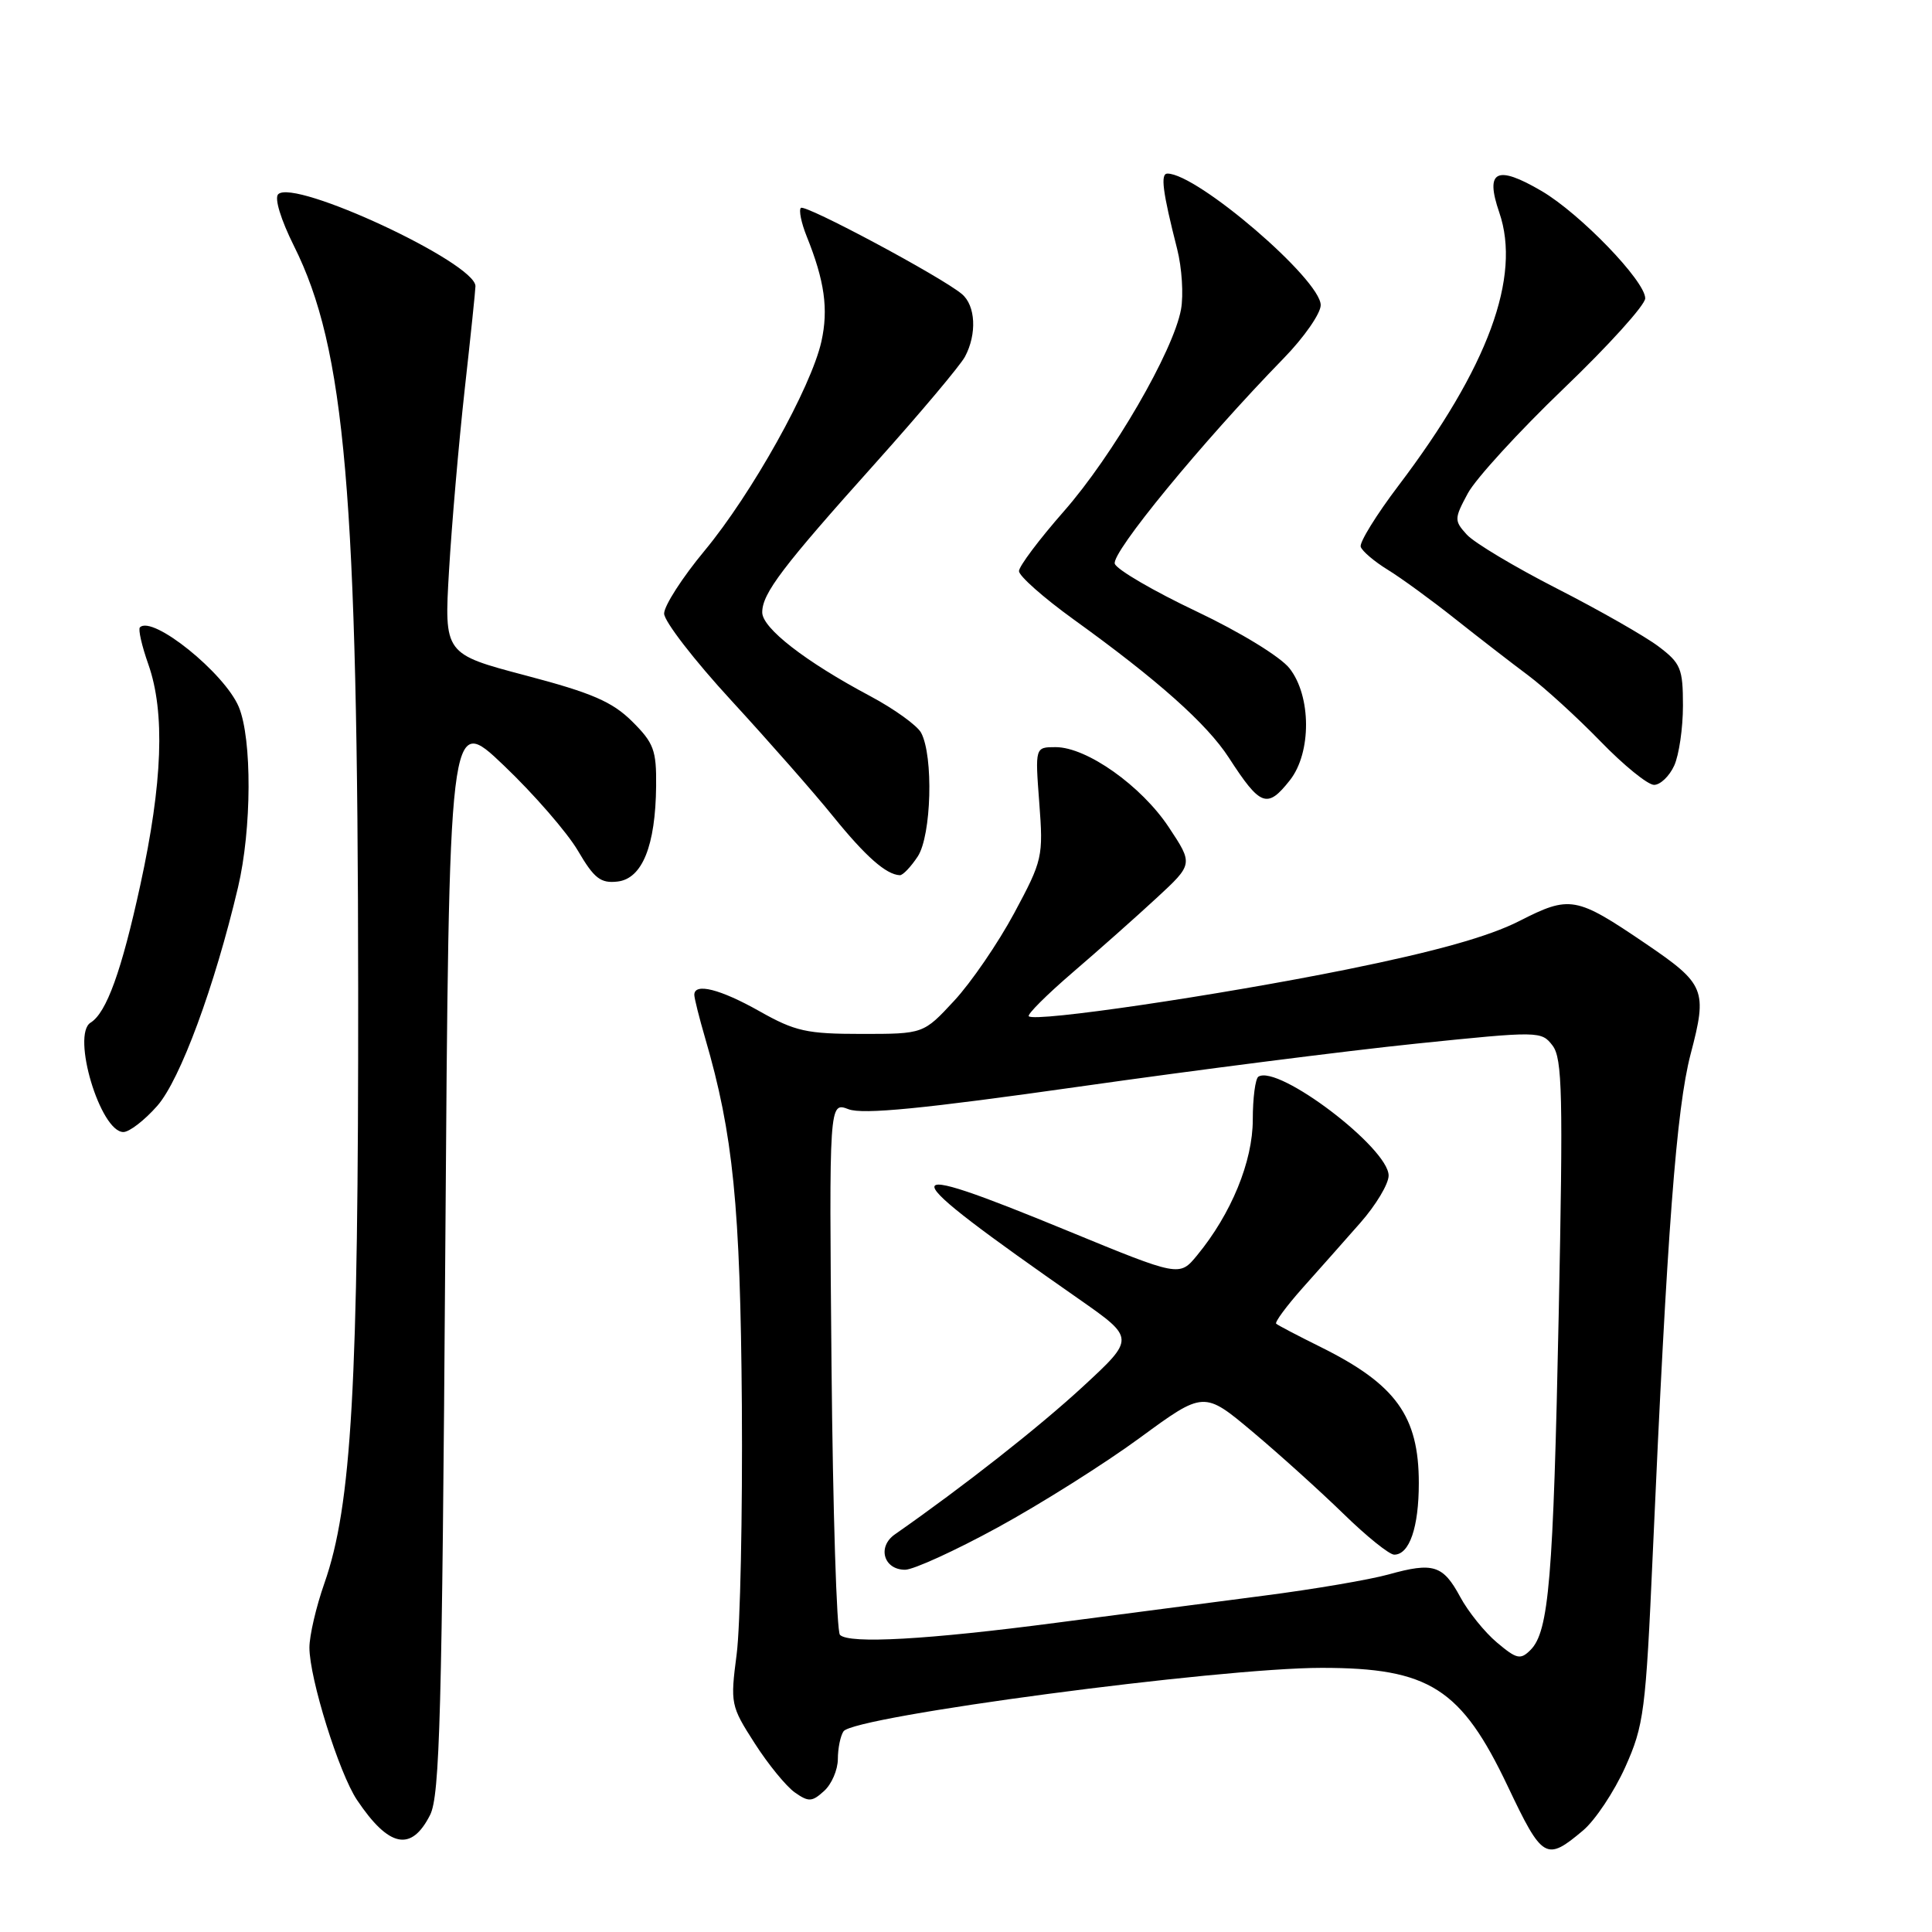 <?xml version="1.0" encoding="UTF-8" standalone="no"?>
<!DOCTYPE svg PUBLIC "-//W3C//DTD SVG 1.1//EN" "http://www.w3.org/Graphics/SVG/1.1/DTD/svg11.dtd" >
<svg xmlns="http://www.w3.org/2000/svg" xmlns:xlink="http://www.w3.org/1999/xlink" version="1.1" viewBox="0 0 256 256">
 <g >
 <path fill="currentColor"
d=" M 209.77 242.54 C 211.37 241.19 213.88 237.42 215.35 234.16 C 217.83 228.62 218.07 226.80 219.00 205.87 C 220.90 163.11 222.13 146.87 224.02 139.66 C 226.26 131.15 225.95 130.40 218.02 125.01 C 208.81 118.76 208.03 118.62 201.30 122.05 C 197.29 124.09 190.25 126.07 178.50 128.45 C 161.42 131.90 137.14 135.48 136.32 134.66 C 136.08 134.42 138.70 131.81 142.13 128.86 C 145.57 125.91 150.57 121.47 153.24 119.00 C 158.11 114.50 158.11 114.50 154.87 109.61 C 151.23 104.12 144.00 99.00 139.88 99.00 C 137.15 99.00 137.15 99.00 137.71 106.38 C 138.25 113.52 138.15 113.99 134.39 120.99 C 132.25 124.97 128.67 130.20 126.43 132.61 C 122.36 137.00 122.36 137.00 114.16 137.00 C 106.91 137.00 105.36 136.66 100.65 134.00 C 95.44 131.06 92.00 130.19 92.00 131.82 C 92.00 132.27 92.65 134.86 93.44 137.57 C 97.15 150.26 98.10 159.77 98.30 186.20 C 98.40 200.67 98.09 215.52 97.61 219.20 C 96.76 225.74 96.82 226.04 99.99 230.98 C 101.78 233.78 104.18 236.71 105.32 237.51 C 107.14 238.79 107.60 238.77 109.19 237.32 C 110.19 236.43 111.01 234.52 111.02 233.10 C 111.02 231.67 111.36 230.01 111.77 229.41 C 113.12 227.42 161.44 221.00 175.14 221.00 C 189.38 221.00 193.62 223.70 199.80 236.72 C 204.39 246.39 204.87 246.67 209.77 242.54 Z  M 56.99 240.49 C 58.28 237.94 58.57 227.03 59.00 166.00 C 59.50 94.50 59.50 94.50 66.75 101.42 C 70.74 105.22 75.16 110.31 76.58 112.73 C 78.73 116.40 79.59 117.07 81.83 116.81 C 85.10 116.43 86.86 112.08 86.94 104.15 C 86.99 99.40 86.63 98.44 83.75 95.58 C 81.12 92.98 78.42 91.81 69.68 89.51 C 58.85 86.65 58.85 86.65 59.50 75.58 C 59.86 69.48 60.79 58.72 61.57 51.65 C 62.36 44.59 63.00 38.41 63.00 37.92 C 63.00 34.82 38.97 23.63 36.86 25.74 C 36.34 26.26 37.21 29.10 38.95 32.59 C 45.75 46.19 47.41 65.40 47.46 131.00 C 47.50 183.65 46.60 199.49 42.98 209.80 C 41.89 212.90 41.00 216.73 41.00 218.31 C 41.00 222.39 44.92 234.94 47.30 238.50 C 51.53 244.81 54.50 245.42 56.99 240.49 Z  M 20.84 146.53 C 23.88 143.07 28.43 130.74 31.54 117.57 C 33.36 109.86 33.41 97.91 31.64 93.67 C 29.75 89.17 20.20 81.47 18.54 83.13 C 18.29 83.37 18.79 85.59 19.66 88.04 C 21.89 94.39 21.55 103.71 18.59 117.28 C 16.11 128.66 14.11 134.20 12.01 135.50 C 9.43 137.09 13.29 150.00 16.35 150.00 C 17.14 150.00 19.16 148.44 20.84 146.53 Z  M 121.61 113.48 C 123.42 110.70 123.71 100.19 122.05 97.09 C 121.53 96.13 118.50 93.94 115.31 92.24 C 106.70 87.66 101.00 83.23 101.00 81.14 C 101.00 78.63 103.68 75.10 116.11 61.24 C 121.94 54.73 127.23 48.44 127.86 47.27 C 129.47 44.26 129.28 40.47 127.44 38.95 C 124.65 36.63 106.65 27.01 106.12 27.55 C 105.83 27.84 106.17 29.52 106.88 31.29 C 109.27 37.22 109.79 40.97 108.84 45.25 C 107.48 51.34 99.62 65.42 93.36 72.97 C 90.41 76.52 88.00 80.27 88.00 81.30 C 88.00 82.32 92.01 87.51 96.91 92.83 C 101.80 98.15 107.89 105.07 110.43 108.22 C 114.71 113.50 117.42 115.89 119.23 115.97 C 119.63 115.99 120.70 114.86 121.61 113.48 Z  M 170.93 103.37 C 173.79 99.72 173.76 92.24 170.87 88.56 C 169.66 87.02 164.33 83.76 158.51 81.00 C 152.88 78.33 148.02 75.50 147.72 74.71 C 147.18 73.31 159.28 58.58 170.10 47.47 C 172.80 44.70 175.00 41.53 175.00 40.43 C 175.00 37.04 158.64 23.00 154.69 23.00 C 153.74 23.00 154.04 25.38 155.98 33.00 C 156.61 35.48 156.84 39.08 156.49 41.00 C 155.48 46.53 147.44 60.39 140.96 67.76 C 137.70 71.47 135.03 75.03 135.02 75.67 C 135.01 76.31 138.26 79.19 142.25 82.07 C 153.41 90.11 159.92 95.91 162.83 100.40 C 167.02 106.87 167.91 107.20 170.93 103.37 Z  M 221.84 101.45 C 222.48 100.05 223.00 96.47 223.00 93.50 C 223.00 88.58 222.71 87.88 219.75 85.65 C 217.96 84.30 211.91 80.85 206.31 77.99 C 200.71 75.13 195.33 71.91 194.36 70.84 C 192.68 68.99 192.68 68.74 194.50 65.36 C 195.55 63.42 201.27 57.17 207.20 51.48 C 213.14 45.79 218.00 40.41 218.00 39.53 C 218.00 37.24 209.37 28.30 204.27 25.31 C 198.29 21.81 196.75 22.59 198.66 28.15 C 201.60 36.68 197.18 48.68 185.32 64.33 C 182.37 68.22 180.12 71.87 180.30 72.45 C 180.49 73.03 182.10 74.40 183.89 75.50 C 185.68 76.60 189.70 79.53 192.82 82.01 C 195.95 84.49 200.29 87.85 202.49 89.49 C 204.68 91.13 208.99 95.06 212.07 98.23 C 215.14 101.40 218.34 104.00 219.17 104.00 C 220.00 104.00 221.20 102.85 221.84 101.45 Z  M 198.35 217.64 C 196.73 216.28 194.54 213.56 193.49 211.61 C 191.21 207.38 189.92 206.97 184.00 208.62 C 181.53 209.31 174.10 210.58 167.50 211.43 C 160.90 212.29 148.53 213.90 140.00 215.02 C 122.87 217.27 112.52 217.85 111.30 216.63 C 110.86 216.20 110.36 200.12 110.18 180.92 C 109.86 146.00 109.86 146.00 112.44 146.98 C 114.35 147.70 122.30 146.92 143.03 143.98 C 158.43 141.79 178.50 139.23 187.63 138.29 C 203.96 136.61 204.25 136.62 205.72 138.54 C 207.02 140.23 207.13 145.06 206.54 174.00 C 205.82 209.26 205.24 216.19 202.80 218.63 C 201.47 219.96 200.97 219.85 198.35 217.64 Z  M 132.21 202.39 C 137.87 199.30 146.33 193.97 151.01 190.54 C 159.52 184.30 159.52 184.30 166.01 189.75 C 169.58 192.75 174.99 197.64 178.03 200.60 C 181.07 203.57 184.09 206.00 184.74 206.00 C 186.76 206.00 188.00 202.38 188.00 196.52 C 188.00 187.64 184.97 183.44 175.00 178.49 C 171.97 176.99 169.32 175.60 169.10 175.40 C 168.89 175.20 170.46 173.07 172.60 170.66 C 174.75 168.26 178.19 164.37 180.25 162.03 C 182.31 159.69 184.00 156.88 184.00 155.77 C 184.00 152.13 169.41 141.04 166.75 142.66 C 166.34 142.91 166.00 145.48 166.00 148.36 C 166.00 153.90 163.15 160.84 158.62 166.34 C 156.28 169.18 156.28 169.18 141.47 163.09 C 117.58 153.26 117.79 154.57 142.96 172.13 C 150.41 177.34 150.41 177.34 143.46 183.76 C 137.66 189.11 127.74 196.91 118.58 203.31 C 116.21 204.96 117.09 208.00 119.93 208.00 C 121.03 208.00 126.56 205.48 132.21 202.39 Z "/>
</g>
</svg>
